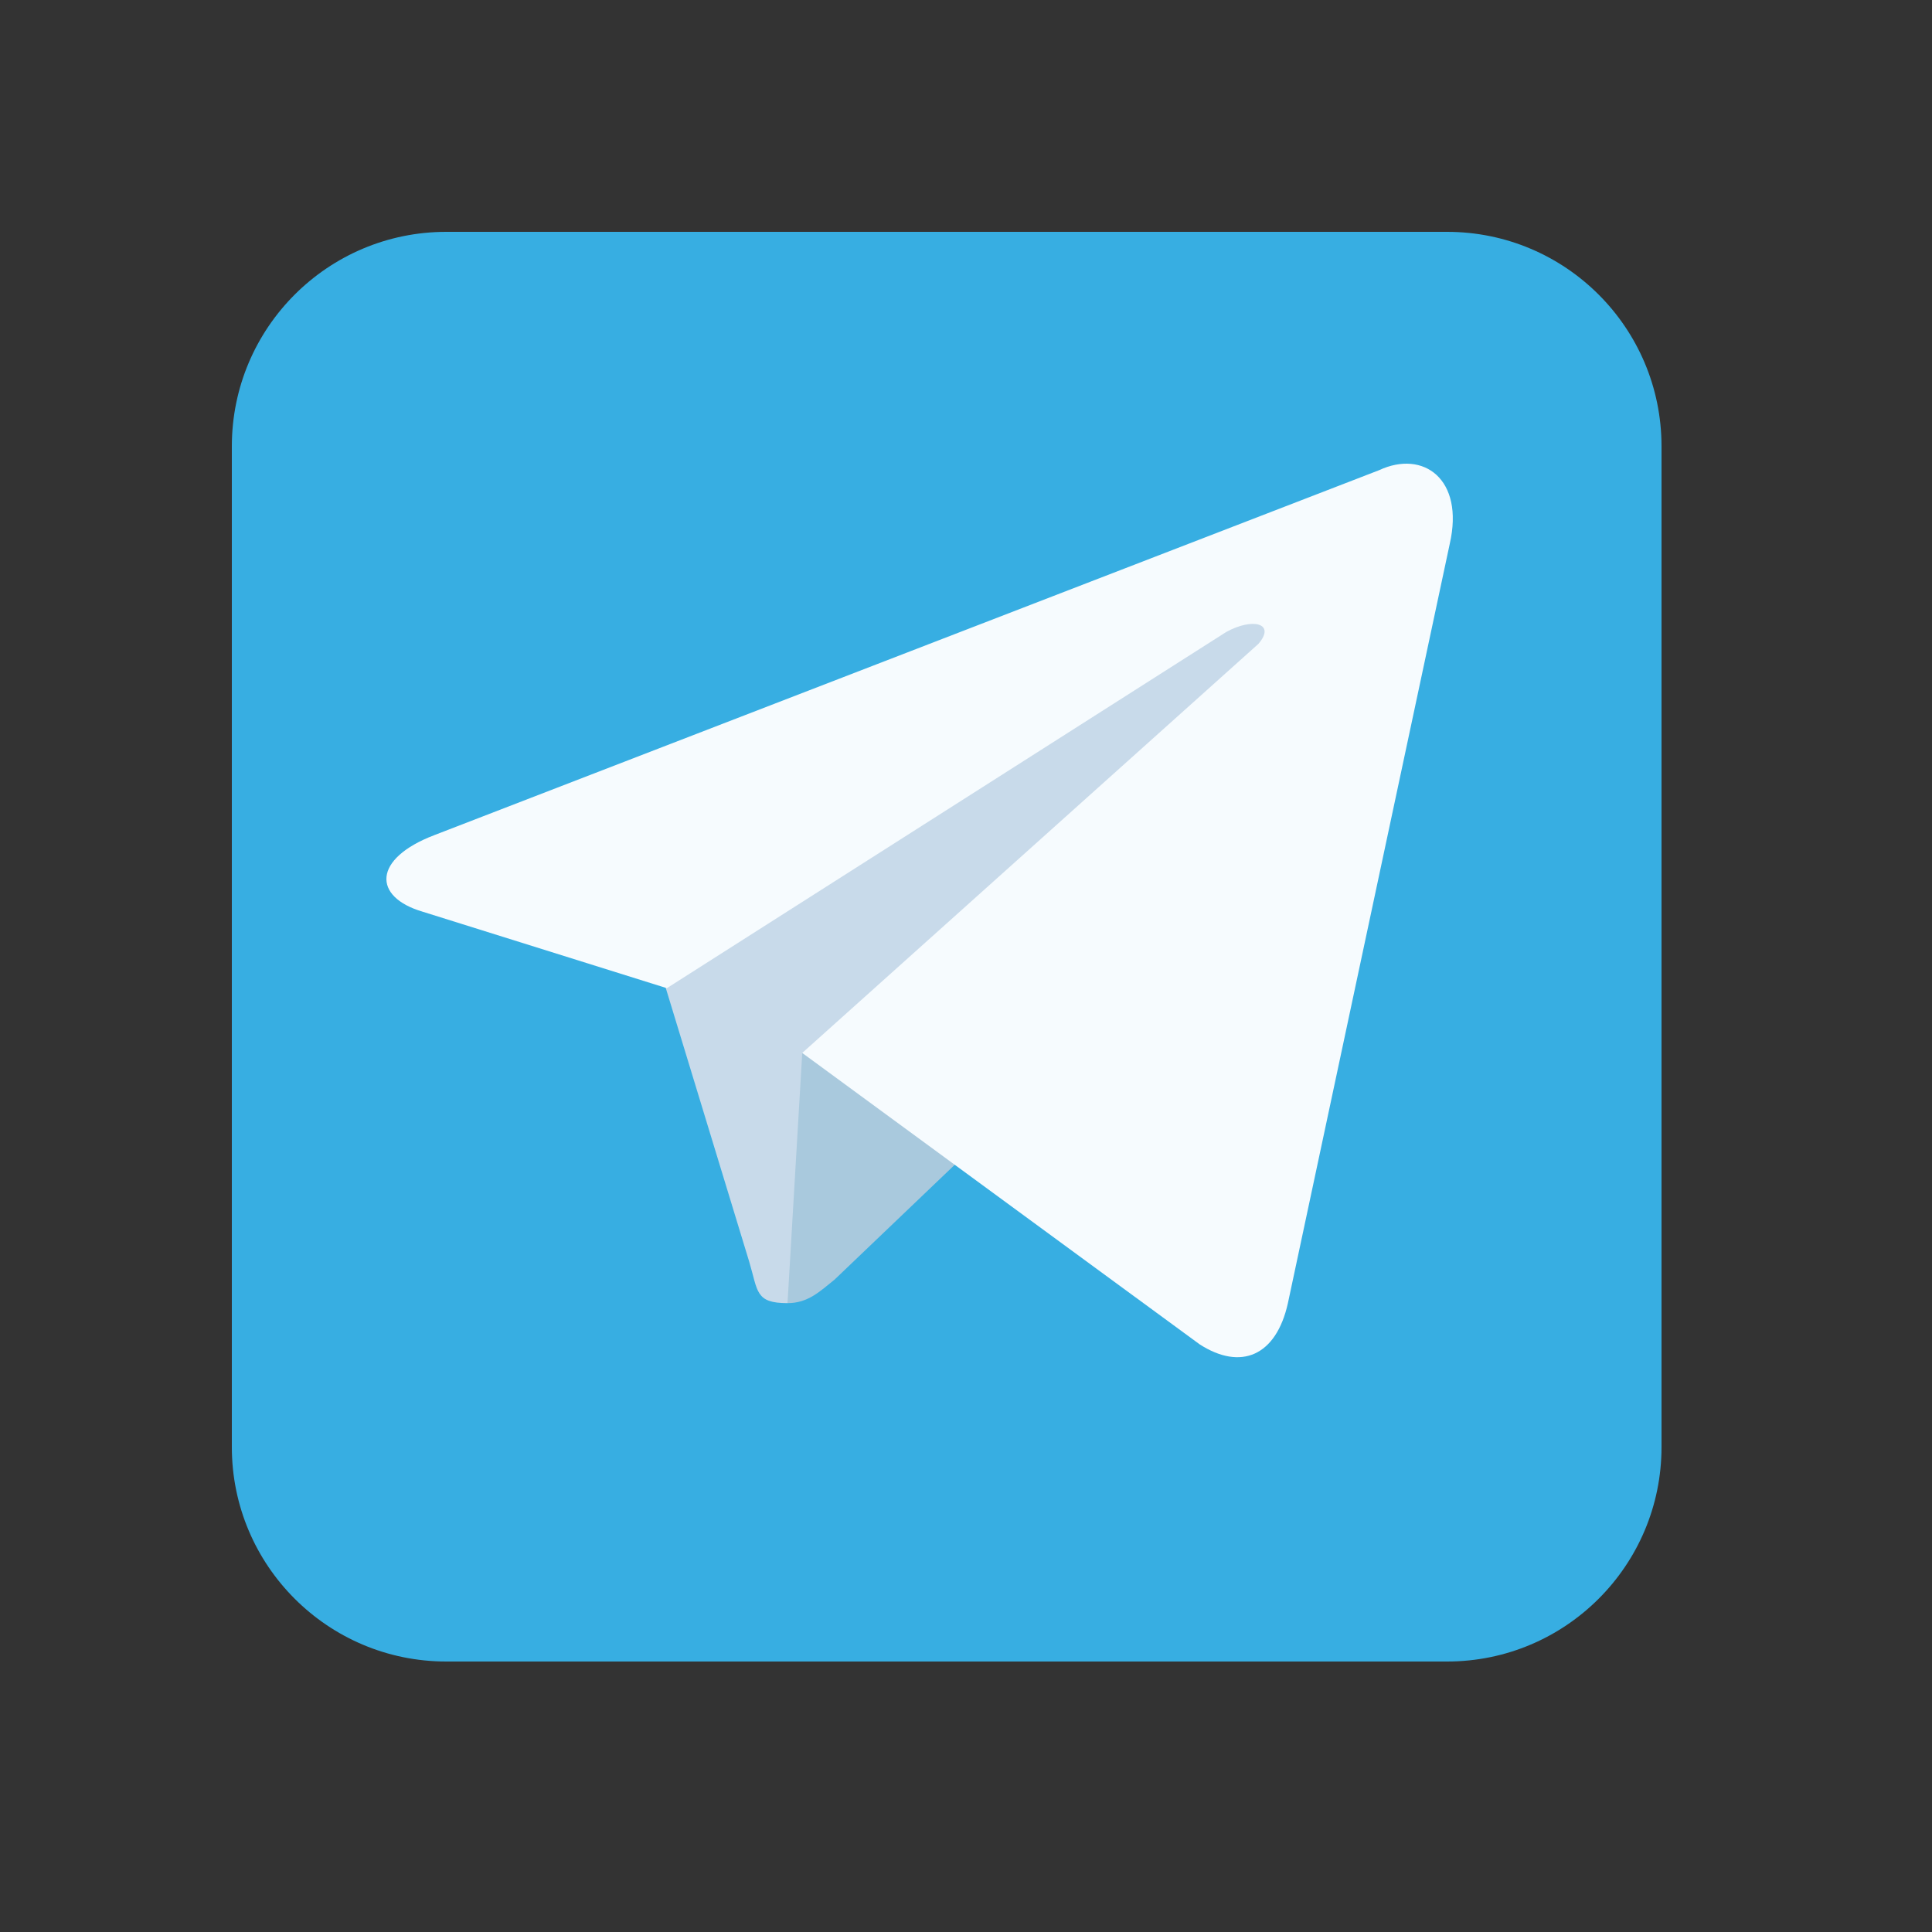 <svg width="50" height="50" viewBox="0 0 50 50" fill="none" xmlns="http://www.w3.org/2000/svg">
<rect x="0" y="0" width="50" height="50" fill="#333333" stroke="none"/>
<path d="M37.45 6H11.55C8.485 6 6 8.485 6 11.55V37.45C6 40.515 8.485 43 11.55 43H37.45C40.515 43 43 40.515 43 37.45V11.55C43 8.485 40.515 6 37.45 6Z" fill="#37AEE2"/>
<path d="M20.381 33.725C19.543 33.725 19.619 33.42 19.391 32.658L16.953 24.66L35.615 13.691" fill="#C8DAEA"/>
<path d="M20.381 33.725C20.914 33.725 21.219 33.42 21.6 33.115L25.027 29.84L20.762 27.25" fill="#A9C9DD"/>
<path d="M20.762 27.25L31.046 34.791C32.112 35.477 33.026 35.096 33.331 33.725L37.52 14.072C37.901 12.397 36.835 11.635 35.692 12.168L11.241 21.613C9.641 22.223 9.641 23.213 10.936 23.594L17.258 25.574L31.731 16.358C32.417 15.977 33.026 16.129 32.569 16.662" fill="#F6FBFE"/>
</svg>
